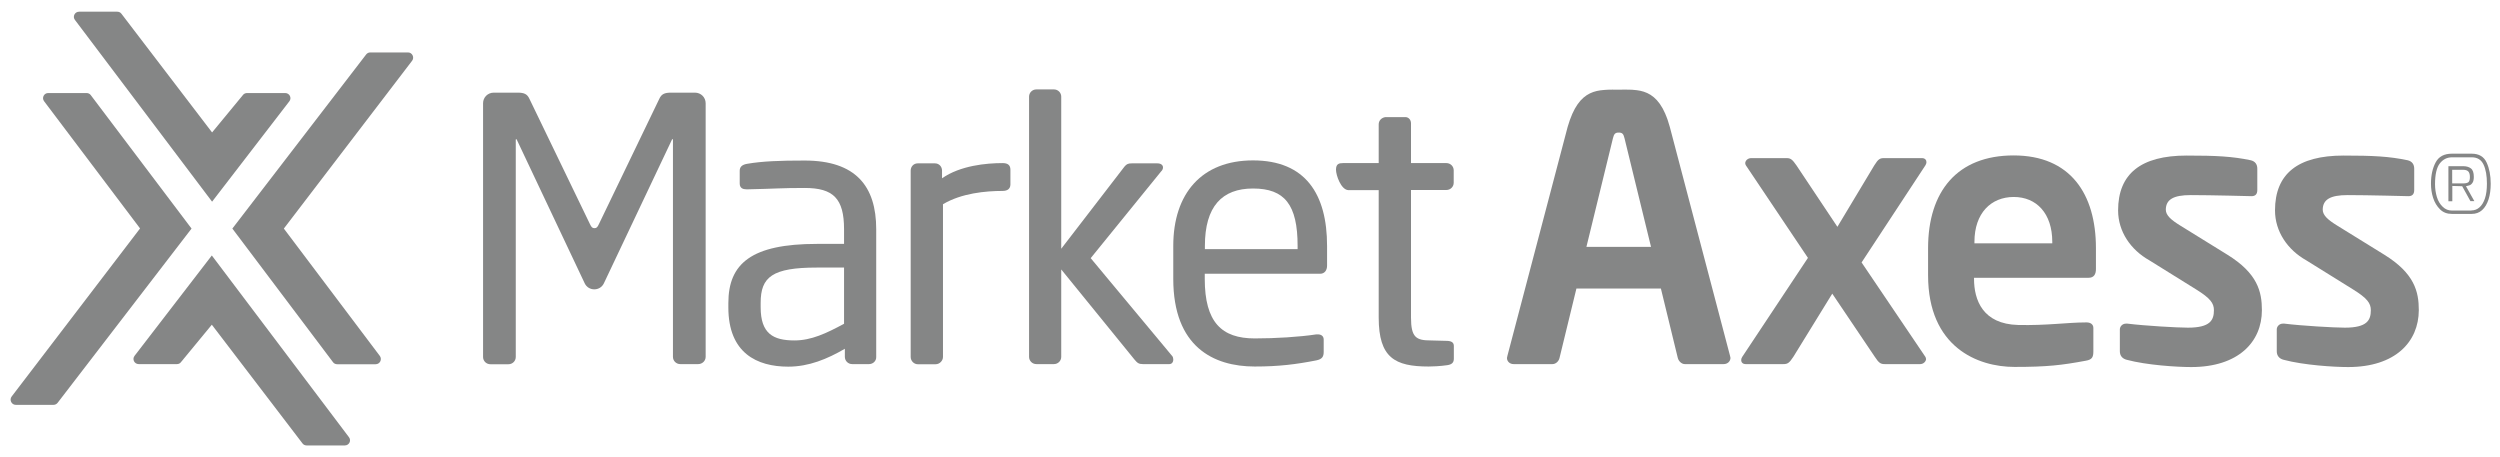 <svg width="350" height="64" viewBox="0 0 350 64" fill="none" xmlns="http://www.w3.org/2000/svg">
<path d="M34.006 13.308L29.692 18.541L16.997 1.92C16.864 1.732 16.637 1.638 16.41 1.638H11.074C10.469 1.638 10.128 2.315 10.488 2.786L29.692 28.235L40.515 14.174C40.875 13.704 40.534 13.026 39.929 13.026H34.593C34.366 13.026 34.139 13.12 34.006 13.308Z" fill="#858686"/>
<path d="M53.173 49.826L39.739 32L57.695 8.508C58.055 8.038 57.714 7.341 57.127 7.341H51.83C51.603 7.341 51.394 7.454 51.262 7.624L32.53 32L46.626 50.711C46.759 50.899 46.986 50.993 47.213 50.993H52.586C53.192 50.993 53.532 50.315 53.173 49.826Z" fill="#858686"/>
<path d="M6.174 14.174L19.608 31.981L1.633 55.511C1.273 55.981 1.614 56.678 2.2 56.678H7.498C7.725 56.678 7.933 56.565 8.066 56.395L26.816 32L12.701 13.308C12.569 13.12 12.342 13.026 12.115 13.026H6.741C6.155 13.026 5.814 13.704 6.174 14.174Z" fill="#858686"/>
<path d="M25.341 50.692L29.655 45.459L42.351 62.08C42.483 62.268 42.71 62.362 42.937 62.362H48.273C48.878 62.362 49.219 61.685 48.859 61.214L29.655 35.765L18.832 49.826C18.472 50.297 18.813 50.974 19.419 50.974H24.773C25 50.974 25.208 50.88 25.341 50.692Z" fill="#858686"/>
<path d="M97.751 50.974H95.234C94.667 50.974 94.213 50.522 94.213 49.958V19.633C94.213 19.539 94.213 19.482 94.156 19.482C94.099 19.482 94.099 19.482 94.061 19.576L84.544 39.661C84.014 40.791 82.387 40.791 81.857 39.661L72.359 19.576C72.302 19.482 72.302 19.482 72.264 19.482C72.208 19.482 72.208 19.539 72.208 19.633V49.977C72.208 50.541 71.754 50.993 71.186 50.993H68.651C68.083 50.993 67.629 50.541 67.629 49.977V14.457C67.629 13.628 68.291 12.97 69.124 12.97H72.473C73.4 12.97 73.816 13.177 74.119 13.835L82.595 31.379C82.803 31.831 82.955 31.944 83.22 31.944C83.485 31.944 83.636 31.849 83.844 31.379L92.302 13.835C92.605 13.177 93.021 12.97 93.948 12.97H97.297C98.129 12.97 98.792 13.628 98.792 14.457V49.958C98.792 50.522 98.319 50.974 97.751 50.974Z" fill="#858686"/>
<path d="M227.435 19.369C227.283 18.748 227.132 18.56 226.621 18.56C226.11 18.56 225.959 18.767 225.808 19.369L222.099 34.56H231.143L227.435 19.369ZM241.323 50.974H235.874C235.419 50.974 235.003 50.56 234.89 50.108L232.525 40.395H220.699L218.334 50.108C218.239 50.56 217.823 50.974 217.35 50.974H211.901C211.39 50.974 210.974 50.617 210.974 50.108C210.974 50.052 211.03 49.958 211.03 49.845L219.469 17.77C221.058 12.141 224.407 12.555 226.621 12.555C228.835 12.555 232.241 12.028 233.773 17.77L242.212 49.845C242.212 49.939 242.269 50.052 242.269 50.108C242.25 50.617 241.834 50.974 241.323 50.974ZM219.469 17.788C221.058 12.16 224.407 12.574 226.621 12.574C229.27 12.574 232.241 12.047 233.773 17.788M219.469 17.788C221.058 12.16 223.84 12.574 226.621 12.574C229.27 12.574 232.241 12.047 233.773 17.788" fill="#858686"/>
<path d="M306.77 51.388C304.803 51.388 300.564 51.125 297.745 50.372C297.14 50.221 296.78 49.807 296.78 49.186V46.118C296.78 45.704 297.14 45.308 297.632 45.308H297.84C300.262 45.609 304.803 45.873 306.316 45.873C309.438 45.873 309.949 44.819 309.949 43.426C309.949 42.447 309.438 41.751 307.47 40.527L300.905 36.443C298.294 34.974 296.534 32.414 296.534 29.459C296.534 24.339 299.713 21.779 306.127 21.779C310.214 21.779 312.541 21.892 315.115 22.438C315.72 22.588 316.023 23.003 316.023 23.624V26.598C316.023 27.219 315.72 27.464 315.209 27.464C315.209 27.464 309.571 27.313 306.695 27.313C304.273 27.313 303.232 27.934 303.213 29.346C303.213 30.155 303.97 30.795 305.219 31.567L311.822 35.652C316.061 38.268 316.666 40.828 316.666 43.426C316.666 47.868 313.374 51.388 306.77 51.388Z" fill="#858686"/>
<path d="M328.738 51.388C326.77 51.388 322.532 51.125 319.712 50.372C319.107 50.221 318.747 49.807 318.747 49.186V46.118C318.747 45.704 319.107 45.308 319.599 45.308H319.807C322.229 45.609 326.77 45.873 328.284 45.873C331.406 45.873 331.916 44.819 331.916 43.426C331.916 42.447 331.406 41.751 329.438 40.527L322.872 36.443C320.261 34.974 318.501 32.414 318.501 29.459C318.501 24.339 321.68 21.779 328.094 21.779C332.181 21.779 334.509 21.892 337.082 22.438C337.687 22.588 337.99 23.003 337.99 23.624V26.598C337.99 27.219 337.687 27.464 337.176 27.464C337.176 27.464 331.538 27.313 328.662 27.313C326.24 27.313 325.199 27.934 325.181 29.346C325.181 30.155 325.937 30.795 327.186 31.567L333.79 35.652C338.028 38.268 338.633 40.828 338.633 43.426C338.614 47.868 335.341 51.388 328.738 51.388Z" fill="#858686"/>
<path d="M140.361 26.73C137.996 26.73 134.59 27.049 132.017 28.593V49.977C132.017 50.485 131.563 50.993 130.995 50.993H128.479C127.968 50.993 127.495 50.541 127.495 49.977V23.887C127.495 23.322 127.911 22.871 128.479 22.871H130.9C131.468 22.871 131.884 23.322 131.884 23.887V24.96C134.458 23.172 138.071 22.833 140.38 22.833C141.099 22.833 141.458 23.134 141.458 23.755V25.845C141.439 26.41 141.08 26.73 140.361 26.73Z" fill="#858686"/>
<path d="M118.167 37.459H114.363C108.138 37.459 106.492 38.758 106.492 42.391V43.012C106.492 46.701 108.233 47.661 111.223 47.661C113.588 47.661 115.688 46.664 118.167 45.327V37.459ZM121.667 50.974H119.302C118.734 50.974 118.28 50.522 118.28 49.958V48.828C115.82 50.259 113.247 51.332 110.352 51.332C105.981 51.332 101.97 49.431 101.97 43.05V42.428C101.97 36.894 105.206 34.146 114.363 34.146H118.167V32.094C118.167 27.802 116.672 26.315 112.661 26.315C109.312 26.315 108.46 26.428 104.752 26.504H104.487C104.033 26.504 103.56 26.353 103.56 25.694V23.906C103.56 23.341 103.919 23.04 104.638 22.927C106.738 22.57 109.141 22.475 112.642 22.475C119.794 22.475 122.67 26.052 122.67 32.094V49.939C122.708 50.522 122.235 50.974 121.667 50.974Z" fill="#858686"/>
<path d="M163.709 50.974H160.001C159.433 50.974 159.225 50.824 158.809 50.315L148.573 37.722V49.958C148.573 50.522 148.118 50.974 147.551 50.974H145.091C144.523 50.974 144.069 50.522 144.069 49.958V13.534C144.069 12.97 144.523 12.518 145.091 12.518H147.551C148.118 12.518 148.573 12.97 148.573 13.534V34.824L157.428 23.322C157.73 22.965 157.938 22.871 158.449 22.871H162.044C162.555 22.871 162.82 23.134 162.82 23.435C162.82 23.642 162.725 23.849 162.555 24L152.697 36.141L164.107 49.845C164.201 49.939 164.258 50.146 164.258 50.297C164.277 50.673 164.069 50.974 163.709 50.974Z" fill="#858686"/>
<path d="M202.61 51.125C201.589 51.275 200.491 51.313 200.018 51.313C195.288 51.313 193.018 50.09 193.018 44.461V26.617H188.741C187.739 26.541 187.039 24.546 187.039 23.755C187.039 22.946 187.455 22.833 188.022 22.833H193.018V17.412C193.018 16.904 193.377 16.489 193.945 16.395H196.613H196.764C197.18 16.395 197.54 16.753 197.54 17.261V22.833H202.497C203.065 22.833 203.519 23.285 203.519 23.849V25.581C203.519 26.146 203.065 26.598 202.497 26.598H197.54V44.442C197.54 47.247 198.259 47.661 200.321 47.661L202.459 47.718C203.178 47.718 203.538 47.925 203.538 48.433V50.221C203.538 50.73 203.292 51.031 202.61 51.125Z" fill="#858686"/>
<path d="M181.665 34.428C181.665 28.649 179.849 26.391 175.421 26.391C171.088 26.391 168.685 28.894 168.685 34.428V34.88H181.665V34.428ZM184.825 38.325H168.666V39.04C168.666 45.12 171.031 47.379 175.667 47.379C178.581 47.379 181.949 47.172 184.276 46.814H184.522C184.919 46.814 185.317 47.021 185.317 47.529V49.261C185.317 49.92 185.109 50.278 184.314 50.447C181.438 51.012 179.035 51.313 175.667 51.313C169.877 51.313 164.258 48.546 164.258 39.04V34.428C164.258 27.106 168.231 22.456 175.421 22.456C182.762 22.456 185.79 27.162 185.79 34.428V37.195C185.79 37.854 185.43 38.325 184.825 38.325Z" fill="#858686"/>
<path d="M287.319 33.864C287.319 29.873 285.106 27.576 281.927 27.576C278.748 27.576 276.421 29.835 276.421 33.864V34.071H287.319V33.864ZM292.409 38.889H276.364V39.04C276.364 42.014 277.594 45.365 282.532 45.496C286.487 45.591 289.495 45.139 291.993 45.139H292.144C292.655 45.139 293.071 45.402 293.071 45.911V49.167C293.071 49.977 292.92 50.353 291.993 50.504C288.644 51.125 286.638 51.369 282.022 51.369C276.875 51.369 269.931 48.602 269.931 38.532V34.748C269.931 26.767 274.037 21.76 281.908 21.76C289.836 21.76 293.431 27.125 293.431 34.748V37.609C293.45 38.419 293.128 38.889 292.409 38.889Z" fill="#858686"/>
<path d="M268.834 50.974H263.858C263.29 50.974 263.044 50.824 262.476 49.958L256.516 41.111L251.067 49.958C250.5 50.824 250.254 50.974 249.686 50.974H244.388C243.972 50.974 243.764 50.711 243.764 50.409C243.764 50.259 243.82 50.108 243.915 49.958L253.111 36.103L244.426 23.153C244.369 23.059 244.331 22.946 244.331 22.852C244.331 22.494 244.691 22.137 245.164 22.137H250.159C250.727 22.137 250.973 22.4 251.502 23.153L257.235 31.755L262.401 23.153C262.968 22.231 263.214 22.137 263.782 22.137H269.08C269.496 22.137 269.704 22.4 269.704 22.701C269.704 22.852 269.647 23.002 269.553 23.153L260.622 36.743L269.553 49.958C269.61 50.052 269.647 50.165 269.647 50.315C269.591 50.673 269.231 50.974 268.834 50.974Z" fill="#858686"/>
<path d="M341.604 29.308C341.168 28.875 340.847 28.348 340.639 27.708C340.431 27.068 340.336 26.391 340.336 25.713C340.336 24.527 340.563 23.529 340.998 22.72C341.433 21.911 342.19 21.515 343.269 21.515H346.031C347.053 21.515 347.753 21.93 348.131 22.758C348.51 23.586 348.699 24.565 348.699 25.713C348.699 26.541 348.604 27.275 348.396 27.915C348.188 28.555 347.885 29.064 347.488 29.421C347.091 29.779 346.599 29.948 346.031 29.948H343.269C342.588 29.948 342.039 29.741 341.604 29.308ZM345.993 29.459C346.41 29.459 346.788 29.327 347.11 29.045C347.431 28.781 347.696 28.348 347.885 27.802C348.075 27.238 348.169 26.541 348.169 25.713C348.169 24.621 348.018 23.718 347.696 23.04C347.375 22.362 346.826 22.024 346.05 22.024H343.288C342.588 22.024 342.02 22.306 341.566 22.89C341.131 23.454 340.904 24.433 340.904 25.807C340.904 26.428 340.998 27.031 341.168 27.595C341.339 28.16 341.623 28.612 341.982 28.951C342.342 29.308 342.777 29.478 343.288 29.478H345.993V29.459ZM342.758 23.266H344.858C345.312 23.266 345.672 23.379 345.937 23.586C346.201 23.793 346.334 24.188 346.334 24.753C346.334 25.111 346.277 25.393 346.164 25.562C346.05 25.751 345.918 25.864 345.785 25.92C345.653 25.977 345.464 26.014 345.236 26.071L346.41 28.16H345.861L344.707 26.071L343.325 26.033V28.179H342.777V23.266H342.758ZM344.877 25.675C345.199 25.675 345.426 25.619 345.577 25.506C345.709 25.393 345.785 25.148 345.785 24.791C345.785 24.414 345.709 24.169 345.558 24C345.407 23.849 345.18 23.774 344.877 23.774H343.307V25.675H344.877Z" fill="#858686"/>
</svg>
